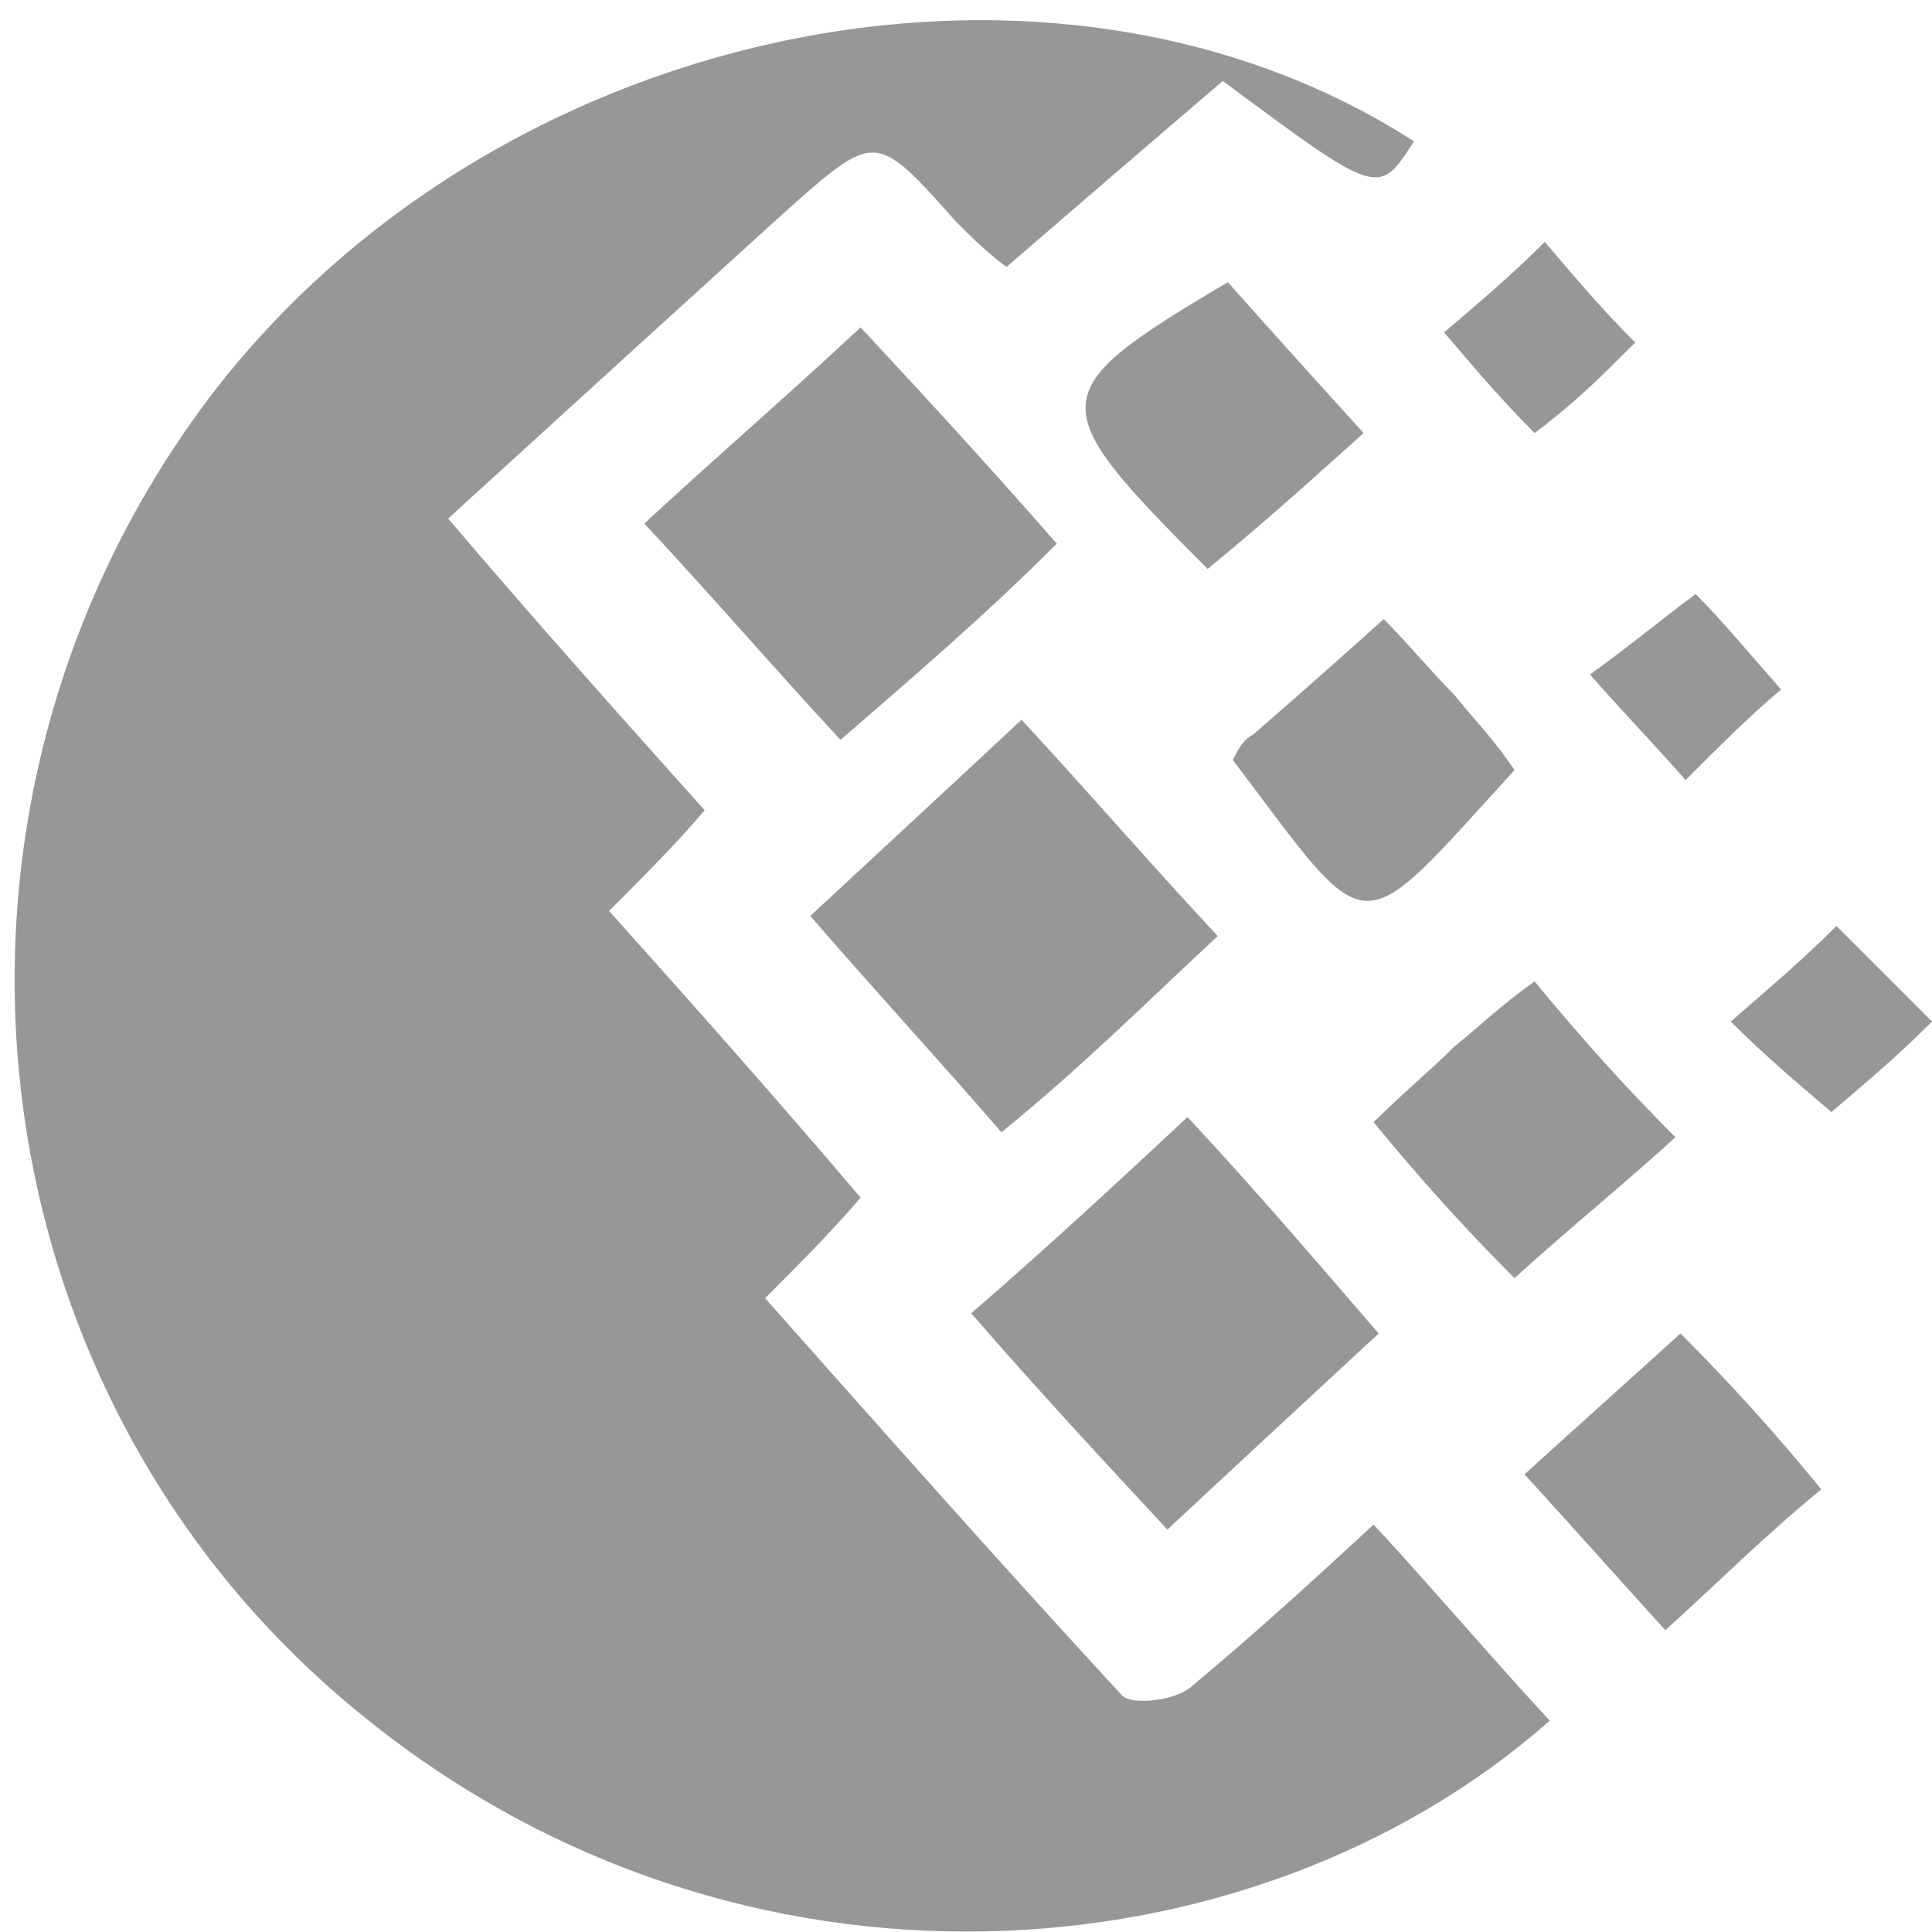 <?xml version="1.0" encoding="UTF-8"?>
<svg width="20px" height="20px" viewBox="0 0 20 20" version="1.1" xmlns="http://www.w3.org/2000/svg" xmlns:xlink="http://www.w3.org/1999/xlink">
    <g id="Page-1" stroke="none" stroke-width="1" fill="none" fill-rule="evenodd">
        <g id="main0-uanvailable" transform="translate(-364, -284)" fill="#979797">
            <g id="wm-copy" transform="translate(364, 284)">
                <g id="XMLID_260_">
                    <path d="M6.305,9.43 C7.191,10.419 8.024,11.356 8.909,12.398 C8.596,12.762 8.284,13.075 7.92,13.439 C9.169,14.845 10.367,16.199 11.617,17.553 C11.721,17.657 12.189,17.605 12.346,17.449 C12.97,16.928 13.543,16.407 14.22,15.782 C14.845,16.459 15.418,17.136 16.043,17.813 C12.97,20.521 7.659,20.937 3.754,17.761 C-0.308,14.48 -1.037,8.492 2.088,4.222 C5.004,0.265 10.836,-0.985 14.637,1.463 C14.272,2.036 14.272,2.036 12.658,0.838 C11.929,1.463 11.2,2.088 10.419,2.764 C10.211,2.608 10.054,2.452 9.898,2.296 C9.065,1.359 9.065,1.359 8.128,2.192 C6.982,3.233 5.837,4.275 4.639,5.368 C5.524,6.409 6.409,7.399 7.295,8.388 C6.982,8.753 6.67,9.065 6.305,9.43 Z" id="XMLID_271_"></path>
                    <path d="M8.388,9.482 C9.117,8.805 9.794,8.18 10.575,7.451 C11.252,8.18 11.877,8.909 12.606,9.69 C11.877,10.367 11.2,11.044 10.367,11.721 C9.69,10.94 9.065,10.263 8.388,9.482 Z" id="XMLID_270_"></path>
                    <path d="M6.67,5.42 C7.399,4.743 8.128,4.118 8.909,3.389 C9.586,4.118 10.211,4.795 10.94,5.628 C10.211,6.357 9.482,6.982 8.701,7.659 C8.024,6.93 7.399,6.201 6.67,5.42 Z" id="XMLID_269_"></path>
                    <path d="M14.272,13.804 C13.543,14.48 12.866,15.105 12.085,15.834 C11.408,15.105 10.731,14.376 10.054,13.595 C10.836,12.918 11.512,12.293 12.293,11.564 C13.022,12.346 13.595,13.022 14.272,13.804 Z" id="XMLID_268_"></path>
                    <path d="M12.71,2.921 C13.127,3.389 13.595,3.91 14.116,4.483 C13.595,4.951 13.075,5.42 12.502,5.889 C10.783,4.17 10.783,4.066 12.71,2.921 Z" id="XMLID_267_"></path>
                    <path d="M12.762,7.867 C12.814,7.763 12.866,7.659 12.97,7.607 C13.387,7.243 13.804,6.878 14.324,6.409 C14.585,6.67 14.793,6.93 15.053,7.191 C15.262,7.451 15.47,7.659 15.678,7.972 C14.012,9.794 14.22,9.794 12.762,7.867 Z" id="XMLID_266_"></path>
                    <path d="M17.24,16.876 C16.72,16.303 16.303,15.834 15.782,15.262 C16.355,14.741 16.824,14.324 17.396,13.804 C17.917,14.324 18.386,14.845 18.854,15.418 C18.282,15.886 17.813,16.355 17.24,16.876 Z" id="XMLID_265_"></path>
                    <path d="M15.053,10.836 C15.314,10.627 15.522,10.419 15.886,10.159 C16.355,10.731 16.824,11.252 17.344,11.773 C16.772,12.293 16.251,12.71 15.678,13.231 C15.157,12.71 14.689,12.189 14.22,11.617 C14.533,11.304 14.793,11.096 15.053,10.836 Z" id="XMLID_264_"></path>
                    <path d="M14.949,3.441 C15.314,3.129 15.626,2.869 15.991,2.504 C16.303,2.869 16.563,3.181 16.928,3.546 C16.563,3.91 16.303,4.17 15.886,4.483 C15.522,4.118 15.262,3.806 14.949,3.441 Z" id="XMLID_263_"></path>
                    <path d="M16.459,6.982 C16.824,6.722 17.136,6.462 17.553,6.149 C17.813,6.409 18.073,6.722 18.438,7.138 C18.125,7.399 17.813,7.711 17.449,8.076 C17.084,7.659 16.824,7.399 16.459,6.982 Z" id="XMLID_262_"></path>
                    <path d="M18.959,11.512 C18.594,11.2 18.282,10.94 17.917,10.575 C18.334,10.211 18.646,9.95 19.011,9.586 C19.323,9.898 19.636,10.211 20,10.575 C19.636,10.94 19.323,11.2 18.959,11.512 Z" id="XMLID_261_"></path>
                </g>
            </g>
        </g>
    </g>
</svg>